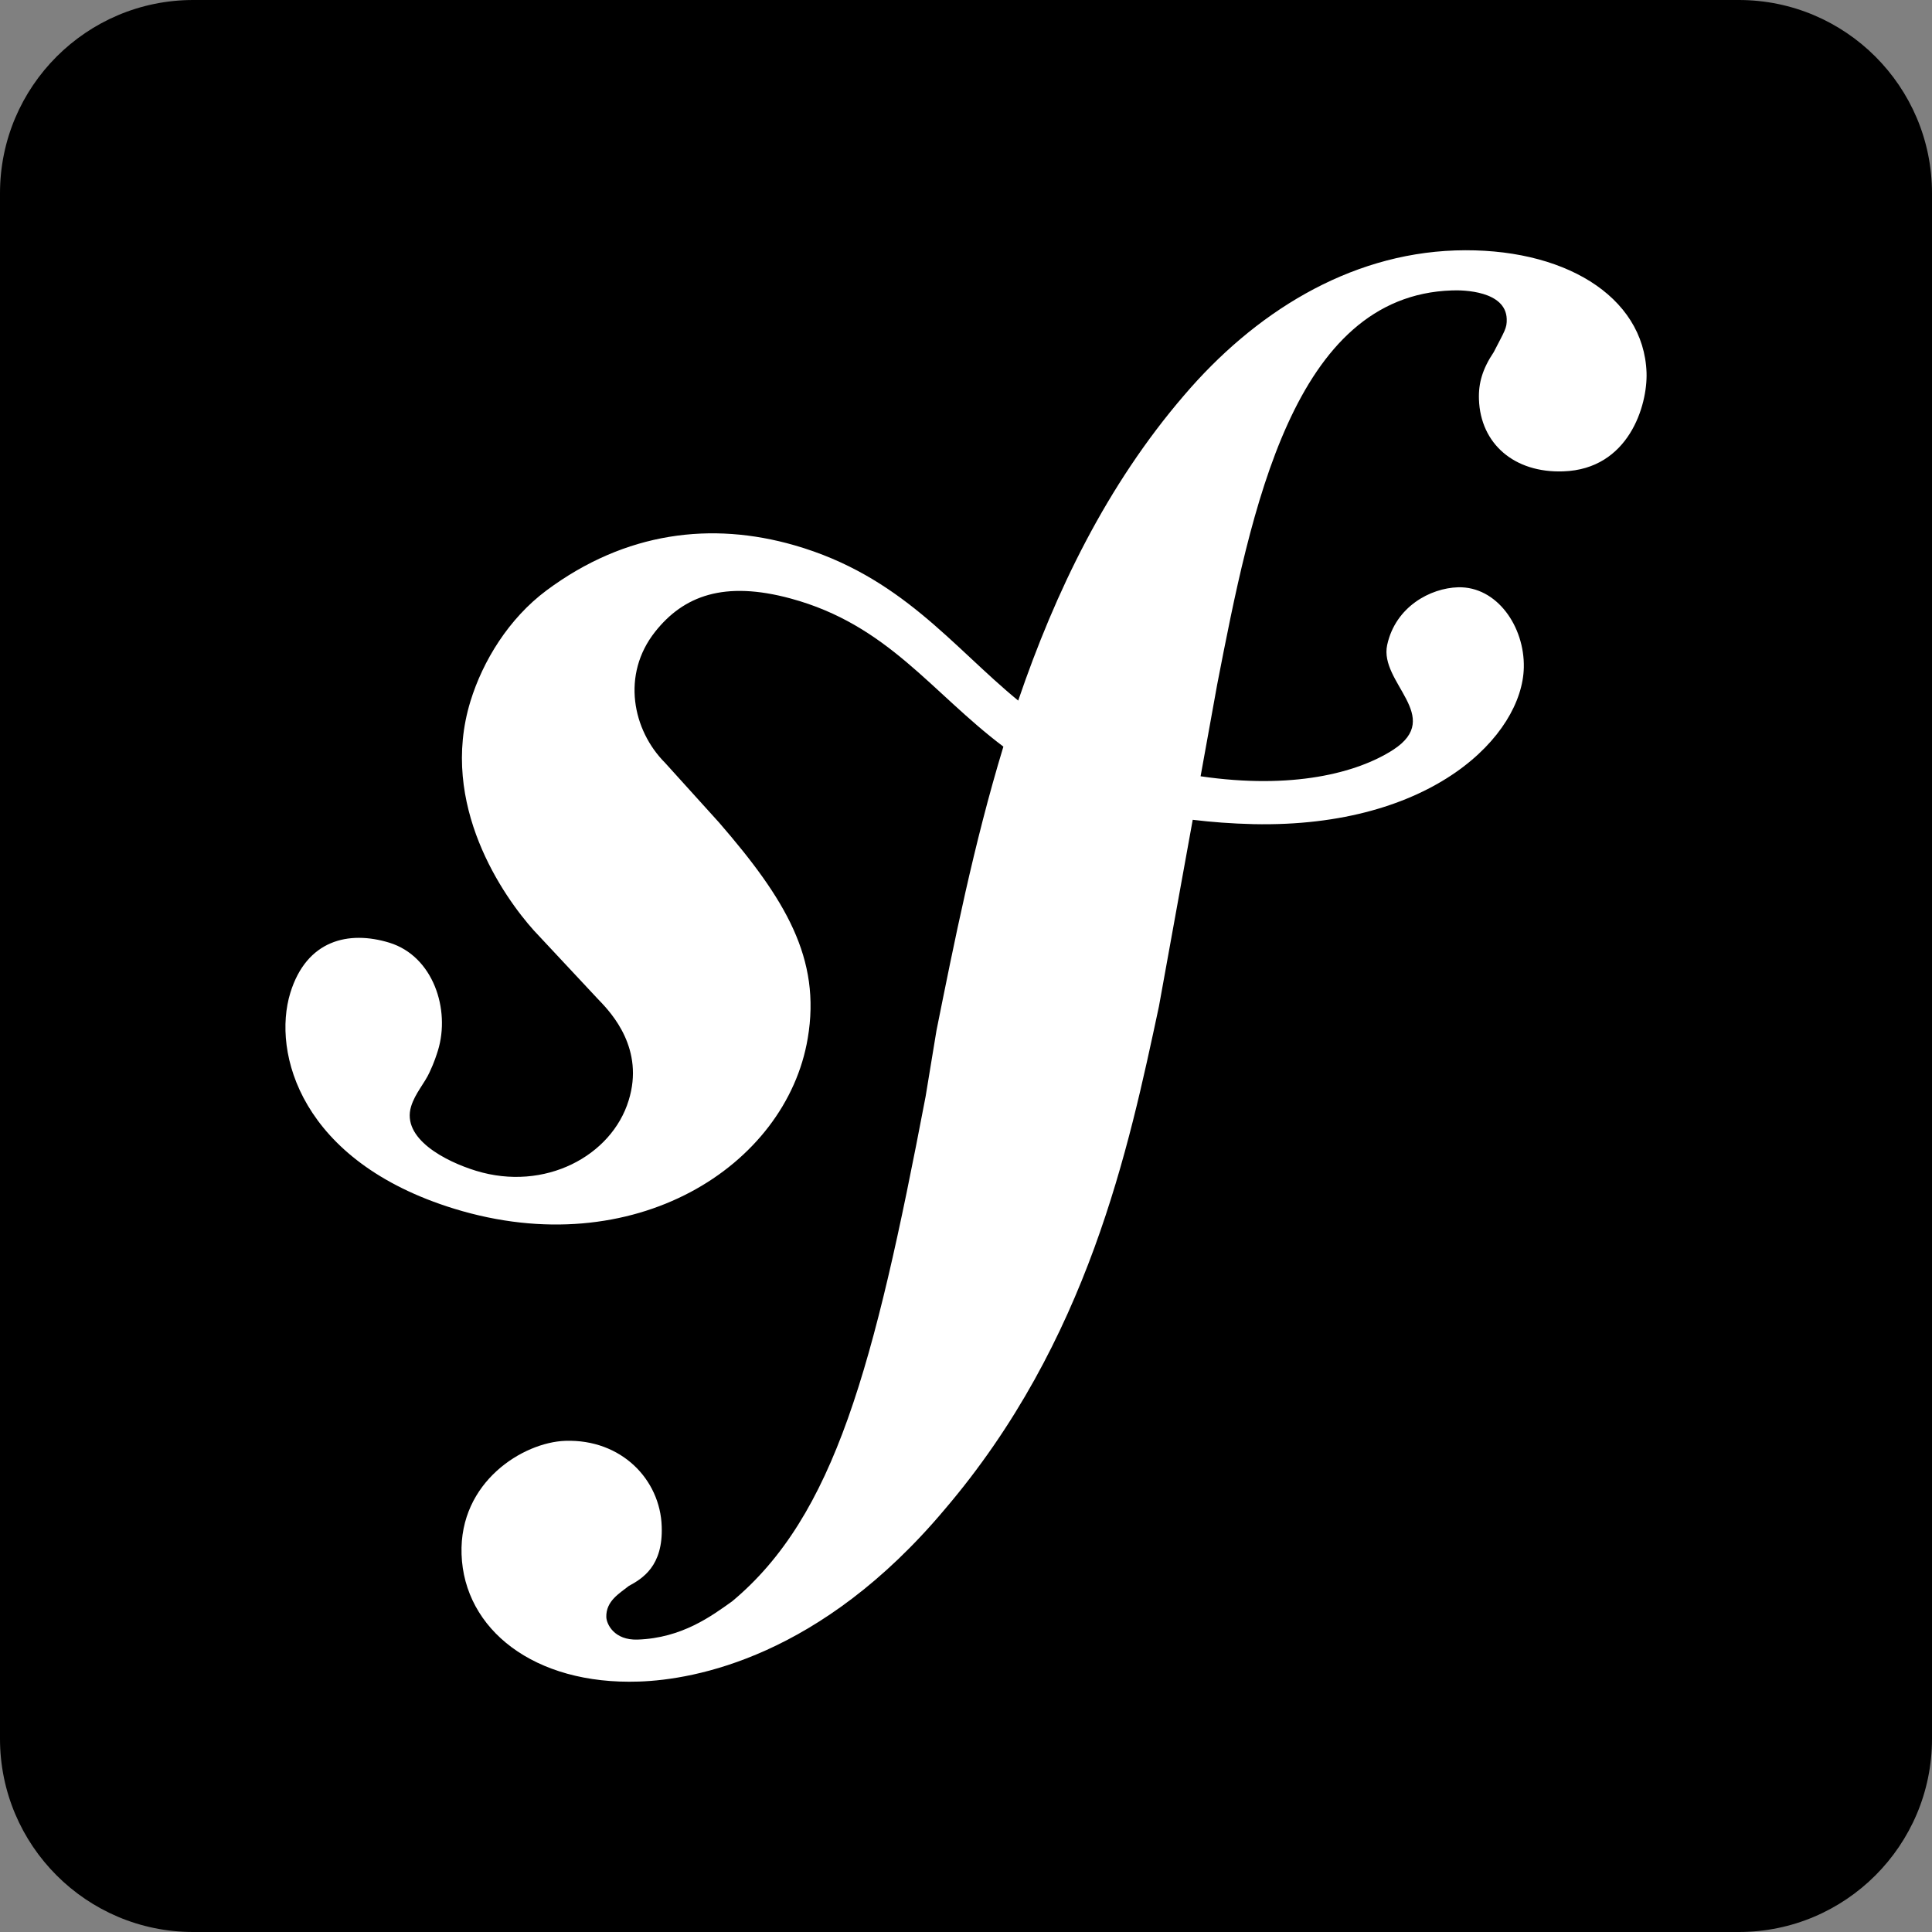 <svg height="100%" width="100%" xmlns="http://www.w3.org/2000/svg" viewBox="0 0 40 40"><rect x="0" y="0" width="40" height="40" fill="#808080" stroke="none"/><g fill="none" fill-rule="evenodd"><path d="M0 0h219.6v40H0z"></path><g mask="url(#b)"><path fill="currentColor" d="M40 4c0-2.208-1.792-4-4-4H4C1.792 0 0 1.792 0 4v32c0 2.208 1.792 4 4 4h32c2.208 0 4-1.792 4-4V4z"></path><path fill="#fff" d="M30.13 5.185c-2.226.076-4.169 1.305-5.615 3-1.601 1.861-2.666 4.067-3.434 6.32-1.373-1.126-2.43-2.582-4.634-3.216-1.703-.49-3.49-.288-5.135.937-.78.582-1.316 1.46-1.571 2.29-.661 2.147.694 4.06 1.31 4.746l1.347 1.442c.277.283.946 1.021.618 2.078-.352 1.151-1.738 1.894-3.16 1.458-.636-.195-1.549-.668-1.344-1.334.084-.273.279-.478.384-.711.096-.204.142-.355.171-.445.26-.848-.096-1.951-1.004-2.232-.848-.26-1.715-.054-2.052 1.037-.38 1.24.213 3.49 3.392 4.47 3.724 1.146 6.874-.883 7.32-3.526.282-1.656-.466-2.888-1.836-4.47l-1.117-1.235c-.675-.676-.908-1.827-.208-2.712.59-.747 1.431-1.065 2.81-.69 2.01.545 2.907 1.94 4.402 3.066-.616 2.026-1.02 4.06-1.386 5.882l-.224 1.36c-1.069 5.607-1.885 8.686-4.006 10.454-.427.304-1.038.76-1.958.792-.484.015-.64-.318-.647-.464-.01-.337.275-.493.464-.645.284-.155.713-.411.683-1.233-.03-.97-.834-1.812-1.997-1.773-.87.03-2.197.847-2.147 2.348.051 1.55 1.495 2.71 3.673 2.636 1.163-.039 3.762-.512 6.323-3.556 2.981-3.49 3.815-7.49 4.442-10.42l.7-3.866c.388.047.804.079 1.257.09 3.713.078 5.569-1.844 5.598-3.244.018-.846-.556-1.68-1.36-1.66-.574.016-1.296.4-1.469 1.194-.17.78 1.18 1.484.125 2.17-.75.484-2.095.826-3.988.549l.344-1.903c.702-3.61 1.57-8.048 4.858-8.156.24-.011 1.116.01 1.136.59.006.193-.042.244-.268.686-.232.346-.319.641-.307.979.031.92.732 1.527 1.746 1.491 1.356-.045 1.746-1.365 1.724-2.044-.056-1.595-1.737-2.603-3.96-2.53z"></path></g></g></svg>
